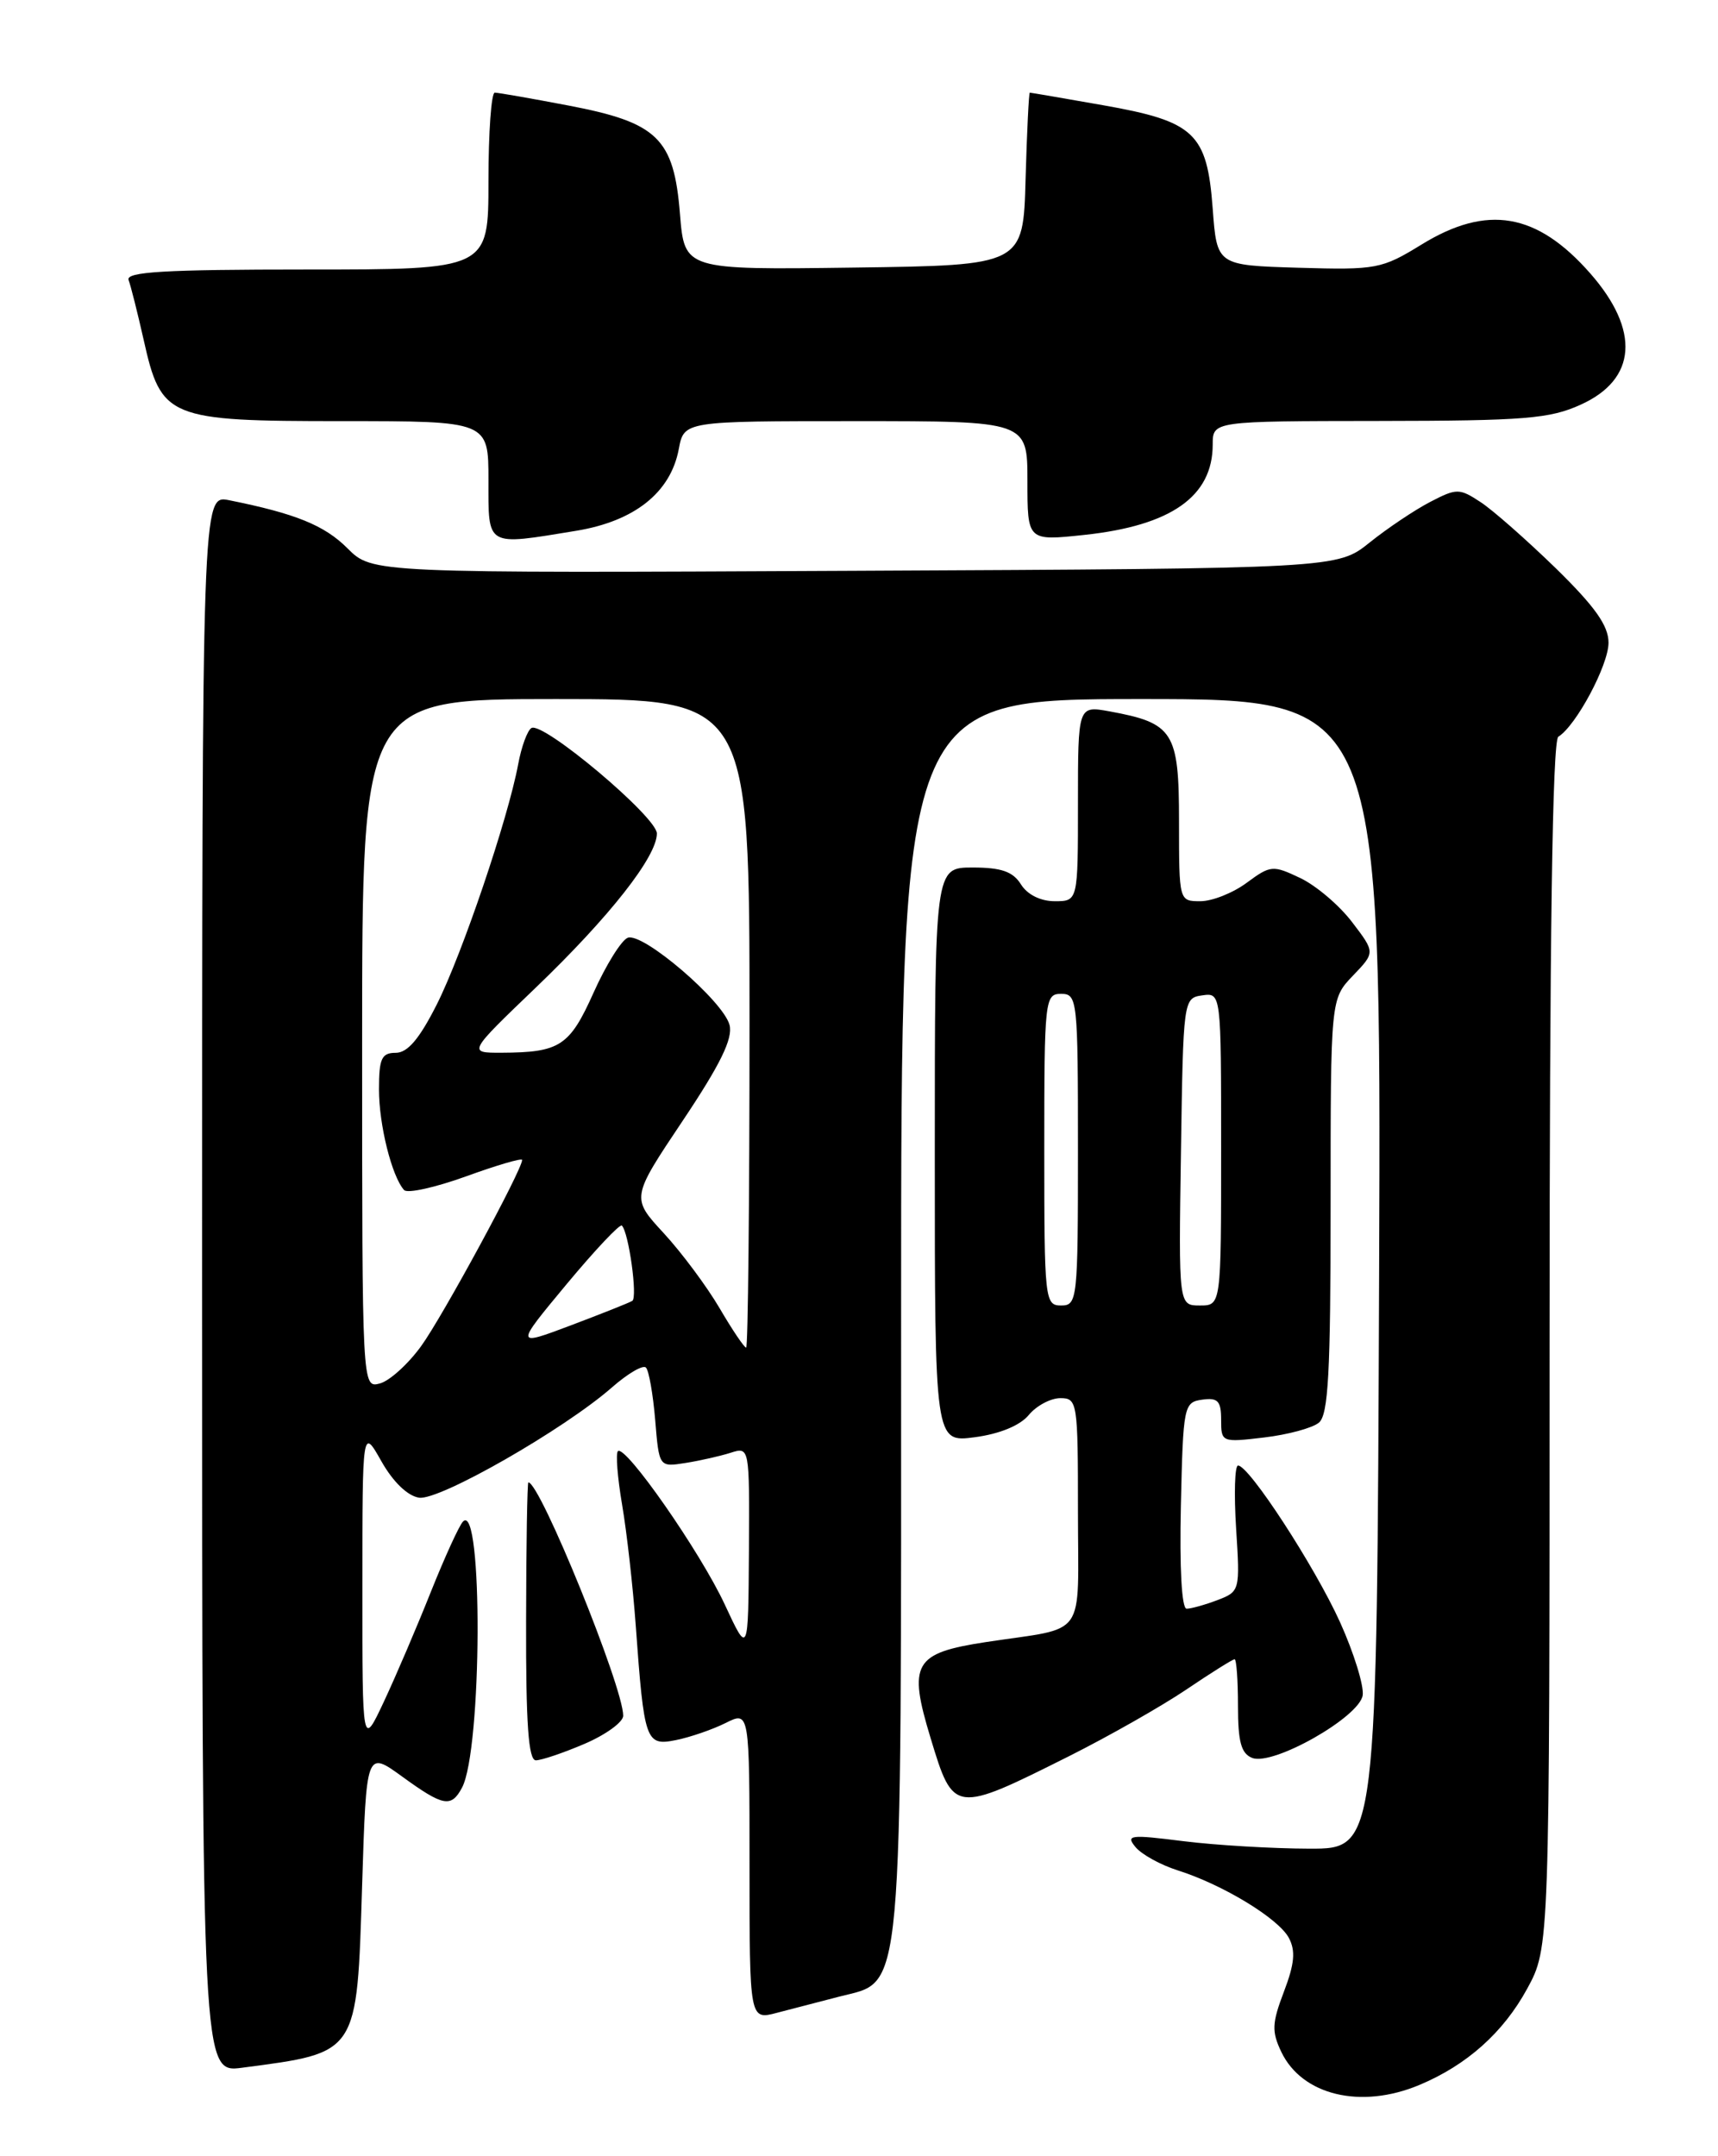 <?xml version="1.0" encoding="UTF-8" standalone="no"?>
<!DOCTYPE svg PUBLIC "-//W3C//DTD SVG 1.1//EN" "http://www.w3.org/Graphics/SVG/1.1/DTD/svg11.dtd" >
<svg xmlns="http://www.w3.org/2000/svg" xmlns:xlink="http://www.w3.org/1999/xlink" version="1.1" viewBox="0 0 204 256">
 <g >
 <path fill="currentColor"
d=" M 168.53 247.55 C 174.17 245.19 178.50 241.33 181.34 236.12 C 184.00 231.23 184.00 231.23 184.00 159.67 C 184.00 111.19 184.34 87.91 185.04 87.47 C 187.15 86.17 191.00 78.96 191.00 76.31 C 191.00 74.28 189.39 72.02 184.73 67.46 C 181.27 64.10 177.26 60.56 175.80 59.61 C 173.29 57.96 172.97 57.96 169.83 59.59 C 168.00 60.54 164.77 62.70 162.65 64.40 C 158.80 67.50 158.80 67.50 101.50 67.77 C 44.20 68.05 44.20 68.05 41.26 65.10 C 38.52 62.36 35.08 60.97 27.20 59.39 C 24.00 58.75 24.00 58.75 24.00 152.44 C 24.00 246.12 24.00 246.12 28.75 245.50 C 42.61 243.67 42.37 244.04 43.00 223.82 C 43.50 207.85 43.50 207.85 47.74 210.92 C 52.64 214.48 53.58 214.65 54.86 212.25 C 57.25 207.77 57.36 178.20 54.98 180.65 C 54.52 181.12 52.81 184.88 51.16 189.00 C 49.52 193.12 47.02 198.97 45.60 202.00 C 43.02 207.50 43.02 207.50 43.03 188.50 C 43.03 169.50 43.03 169.50 45.29 173.50 C 46.68 175.96 48.41 177.62 49.77 177.82 C 52.20 178.17 66.99 169.70 72.67 164.72 C 74.54 163.08 76.35 162.02 76.70 162.37 C 77.05 162.72 77.54 165.52 77.80 168.60 C 78.26 174.19 78.26 174.19 81.38 173.70 C 83.10 173.43 85.51 172.88 86.75 172.49 C 89.00 171.77 89.00 171.77 88.93 184.13 C 88.85 196.50 88.85 196.50 86.06 190.50 C 83.15 184.24 74.22 171.44 73.37 172.30 C 73.10 172.57 73.32 175.43 73.87 178.65 C 74.42 181.87 75.15 188.32 75.49 193.00 C 76.49 206.79 76.67 207.32 80.26 206.60 C 81.95 206.26 84.60 205.35 86.16 204.57 C 89.00 203.15 89.00 203.15 89.00 221.50 C 89.00 239.84 89.00 239.84 92.25 238.98 C 94.04 238.51 97.36 237.65 99.64 237.06 C 107.35 235.06 107.00 238.88 107.00 156.10 C 107.00 83.00 107.00 83.00 135.51 83.00 C 164.01 83.00 164.01 83.00 163.76 151.25 C 163.50 219.50 163.50 219.50 155.50 219.49 C 151.10 219.48 144.35 219.08 140.51 218.60 C 134.17 217.80 133.64 217.86 134.84 219.31 C 135.57 220.18 137.81 221.42 139.83 222.06 C 145.21 223.76 151.80 227.77 153.04 230.08 C 153.86 231.62 153.72 233.15 152.46 236.46 C 151.03 240.21 150.99 241.20 152.15 243.63 C 154.62 248.78 161.60 250.45 168.53 247.55 Z  M 127.00 208.48 C 131.68 206.13 137.91 202.59 140.85 200.61 C 143.79 198.62 146.38 197.00 146.60 197.00 C 146.82 197.00 147.00 199.49 147.00 202.53 C 147.00 206.82 147.38 208.21 148.70 208.72 C 151.20 209.67 161.42 203.87 161.81 201.28 C 161.97 200.14 160.76 196.23 159.12 192.60 C 156.11 185.96 148.32 174.00 147.01 174.00 C 146.62 174.00 146.52 177.36 146.78 181.48 C 147.25 188.85 147.23 188.96 144.56 189.98 C 143.08 190.54 141.44 191.00 140.90 191.00 C 140.32 191.00 140.05 186.15 140.22 178.75 C 140.49 166.91 140.57 166.49 142.75 166.18 C 144.61 165.92 145.00 166.33 145.00 168.57 C 145.00 171.24 145.07 171.27 150.11 170.67 C 152.91 170.34 155.84 169.55 156.61 168.91 C 157.73 167.98 158.00 162.98 158.00 143.18 C 158.00 118.61 158.00 118.61 160.65 115.84 C 163.30 113.08 163.30 113.08 160.55 109.48 C 159.04 107.49 156.27 105.14 154.40 104.25 C 151.14 102.70 150.87 102.72 148.04 104.81 C 146.41 106.02 143.94 107.00 142.54 107.00 C 140.00 107.00 140.00 107.00 140.00 97.52 C 140.00 86.88 139.35 85.85 131.75 84.46 C 128.00 83.78 128.00 83.78 128.00 95.39 C 128.00 107.00 128.00 107.00 125.24 107.00 C 123.56 107.00 121.99 106.22 121.23 105.00 C 120.28 103.48 118.90 103.00 115.49 103.00 C 111.00 103.00 111.00 103.00 111.00 137.14 C 111.00 171.27 111.00 171.27 115.75 170.64 C 118.70 170.25 121.13 169.25 122.16 168.00 C 123.07 166.90 124.76 166.00 125.91 166.00 C 127.93 166.00 128.00 166.47 128.00 179.48 C 128.00 194.86 129.24 193.11 117.08 194.96 C 108.49 196.27 107.80 197.48 110.51 206.39 C 113.22 215.34 113.29 215.35 127.00 208.48 Z  M 69.42 207.04 C 71.94 205.96 74.00 204.46 74.00 203.71 C 74.00 200.28 64.13 176.00 62.74 176.00 C 62.61 176.00 62.48 183.43 62.47 192.50 C 62.44 204.69 62.75 209.00 63.63 209.00 C 64.29 209.00 66.90 208.12 69.42 207.04 Z  M 68.42 63.02 C 75.35 61.88 79.63 58.48 80.60 53.32 C 81.22 50.00 81.22 50.00 101.61 50.00 C 122.00 50.00 122.00 50.00 122.00 57.12 C 122.00 64.23 122.00 64.23 128.75 63.51 C 139.07 62.41 144.00 58.94 144.00 52.78 C 144.00 50.00 144.00 50.00 163.75 49.98 C 181.04 49.96 184.03 49.72 187.71 48.04 C 194.36 45.03 194.77 39.23 188.84 32.47 C 182.50 25.25 176.59 24.24 168.79 29.04 C 164.07 31.94 163.44 32.06 154.18 31.79 C 144.50 31.50 144.50 31.50 144.00 24.78 C 143.33 15.79 141.87 14.41 130.96 12.49 C 126.31 11.67 122.40 11.00 122.28 11.00 C 122.17 11.00 121.94 15.61 121.78 21.25 C 121.50 31.50 121.50 31.50 101.39 31.77 C 81.28 32.04 81.28 32.04 80.74 25.40 C 80.02 16.42 78.10 14.55 67.50 12.53 C 63.10 11.69 59.16 11.00 58.75 11.00 C 58.34 11.00 58.00 15.72 58.00 21.50 C 58.00 32.00 58.00 32.00 36.39 32.00 C 19.52 32.00 14.89 32.27 15.27 33.25 C 15.53 33.94 16.33 37.12 17.05 40.31 C 19.14 49.68 19.92 50.00 40.63 50.00 C 58.00 50.00 58.00 50.00 58.00 57.00 C 58.00 65.01 57.62 64.79 68.42 63.02 Z  M 43.00 123.91 C 43.00 83.00 43.00 83.00 66.00 83.00 C 89.00 83.00 89.00 83.00 89.00 121.50 C 89.00 142.68 88.82 160.00 88.60 160.00 C 88.37 160.00 86.95 157.89 85.44 155.31 C 83.93 152.74 80.95 148.73 78.82 146.42 C 74.94 142.22 74.94 142.22 81.07 133.06 C 85.54 126.38 87.04 123.31 86.63 121.70 C 85.89 118.85 76.33 110.66 74.54 111.34 C 73.79 111.63 71.96 114.56 70.49 117.84 C 67.63 124.22 66.49 124.96 59.53 124.99 C 55.55 125.00 55.55 125.00 63.63 117.25 C 72.40 108.83 78.00 101.70 78.00 98.96 C 78.00 97.00 64.45 85.60 63.10 86.44 C 62.62 86.73 61.91 88.67 61.53 90.74 C 60.32 97.22 54.89 113.25 51.87 119.25 C 49.80 123.35 48.40 125.00 46.99 125.00 C 45.31 125.00 45.00 125.68 45.00 129.35 C 45.00 133.55 46.52 139.66 47.98 141.29 C 48.37 141.73 51.68 140.99 55.34 139.67 C 59.00 138.34 62.00 137.46 62.00 137.72 C 62.00 138.89 52.54 156.34 50.01 159.82 C 48.46 161.96 46.25 163.96 45.10 164.26 C 43.00 164.81 43.00 164.81 43.00 123.91 Z  M 67.28 152.47 C 70.66 148.41 73.61 145.28 73.84 145.51 C 74.66 146.32 75.73 154.05 75.08 154.45 C 74.71 154.68 71.43 155.98 67.78 157.36 C 61.14 159.86 61.14 159.86 67.28 152.47 Z  M 124.00 136.50 C 124.00 118.67 124.07 118.00 126.00 118.00 C 127.93 118.00 128.00 118.67 128.00 136.50 C 128.00 154.33 127.93 155.00 126.00 155.00 C 124.07 155.00 124.00 154.33 124.00 136.50 Z  M 140.23 136.75 C 140.50 118.68 140.52 118.50 142.75 118.18 C 145.00 117.86 145.00 117.86 145.00 136.43 C 145.00 155.00 145.00 155.00 142.48 155.00 C 139.95 155.00 139.95 155.00 140.23 136.75 Z "/>
</g>
</svg>